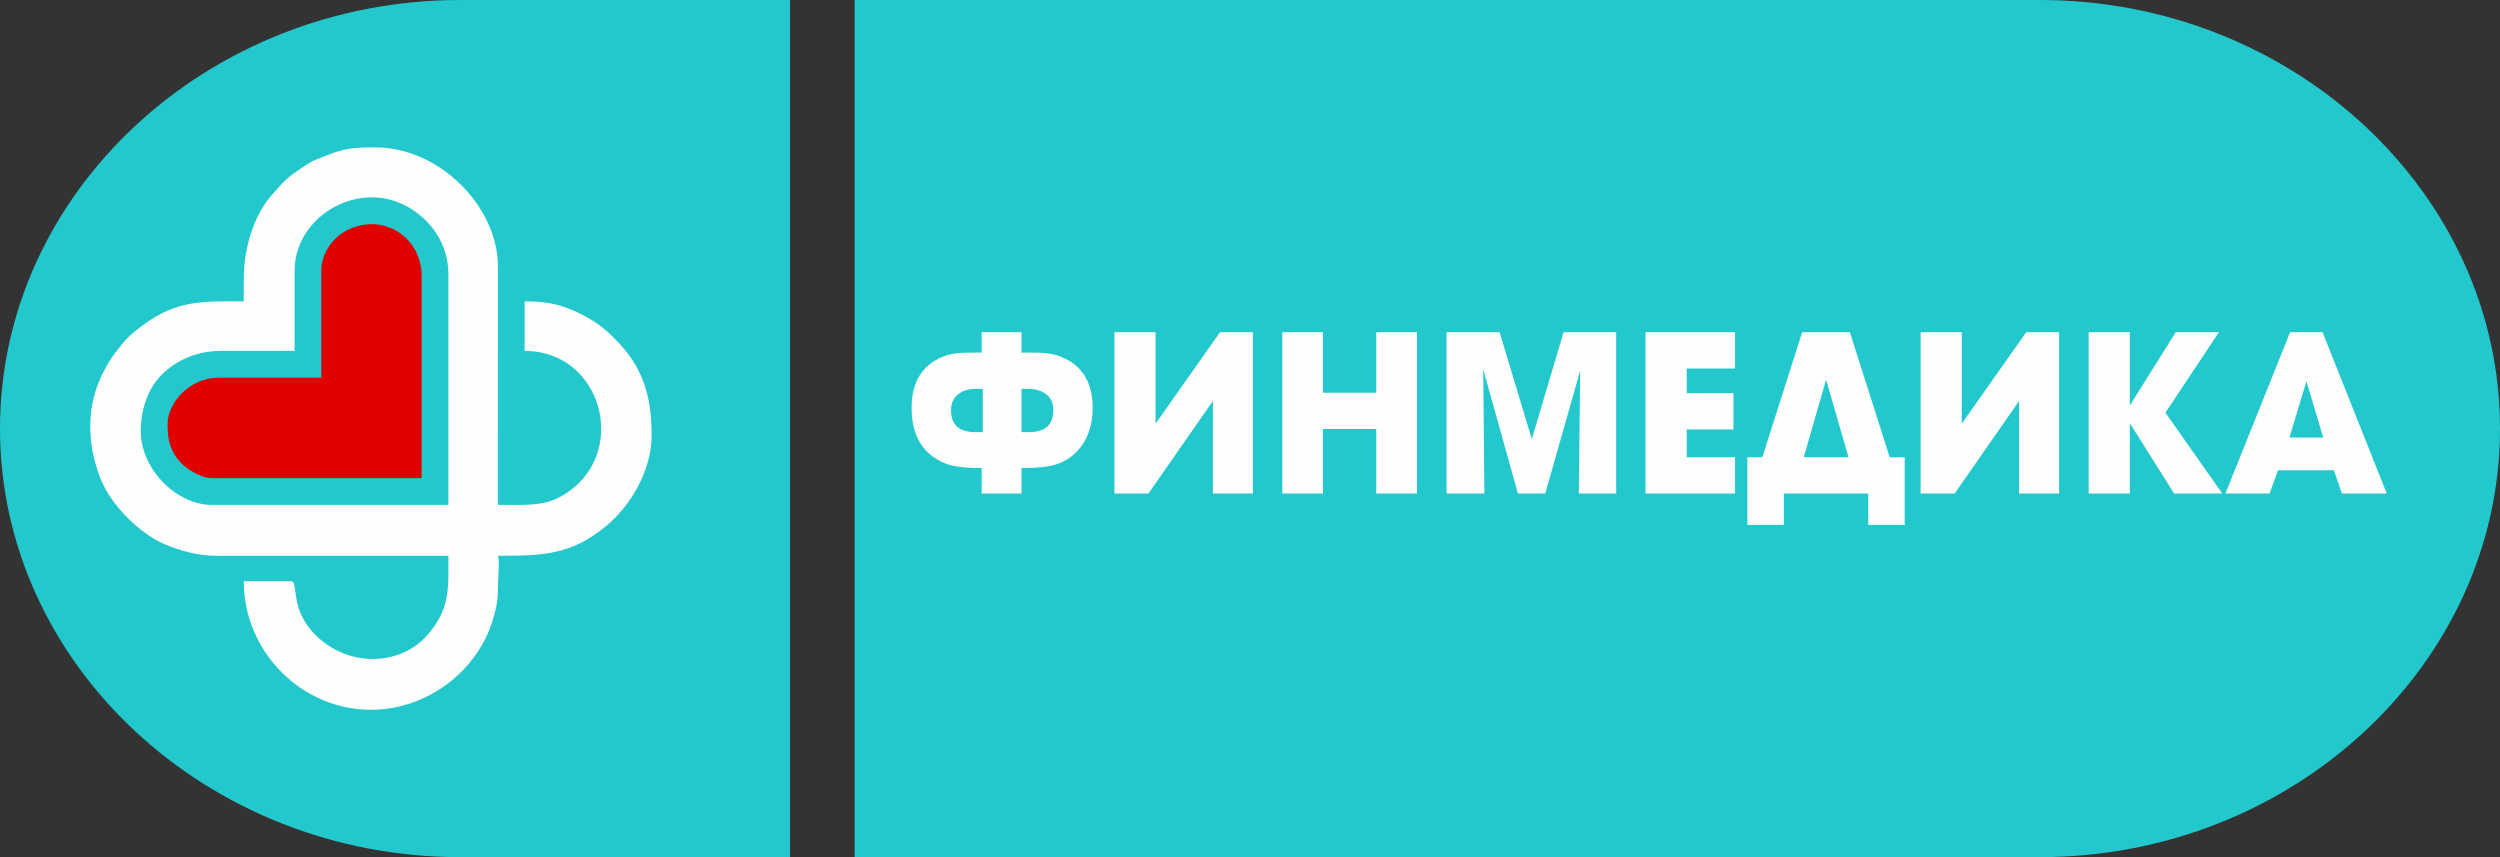 <svg width="175" height="60" viewBox="0 0 175 60" fill="none" xmlns="http://www.w3.org/2000/svg">
    <rect x="0" y="0" width="175" height="60" fill="#333333" stroke="none"/>
    <g clip-path="url(#clip0_113_34137)">
        <path fill-rule="evenodd" clip-rule="evenodd"
            d="M59.822 0H142.784C160.503 0 175 13.501 175 30V30C175 46.499 160.502 60 142.784 60H59.822V0V0Z"
            fill="#23C8CC" />
        <path fill-rule="evenodd" clip-rule="evenodd"
            d="M32.216 0H55.301V60H32.216C14.497 60 0 46.5 0 30V30C0 13.5 14.497 0 32.216 0V0Z"
            fill="#23C8CC" />
        <path fill-rule="evenodd" clip-rule="evenodd"
            d="M9.856 30.188C9.856 28.634 10.37 27.054 11.516 26.039C12.599 25.081 13.943 24.563 15.473 24.563H20.621V18.939C20.621 14.715 26.212 11.856 29.819 15.447C30.669 16.293 31.387 17.571 31.387 19.22V35.343H14.817C12.392 35.343 9.856 32.88 9.856 30.188V30.188ZM17.064 19.502V21.095C14.275 21.095 12.381 20.953 9.908 22.835C9.476 23.163 9.111 23.448 8.754 23.836C8.575 24.03 8.469 24.188 8.293 24.405C8.129 24.607 7.999 24.773 7.85 24.992C7.558 25.423 7.304 25.888 7.077 26.374C5.999 28.68 6.137 31.268 7.058 33.551C7.791 35.366 9.733 37.322 11.513 38.089C12.515 38.521 13.801 38.905 15.191 38.905H31.387C31.387 41.224 31.529 42.605 29.912 44.459C28.02 46.629 24.387 46.74 22.095 44.46C20.168 42.542 20.986 40.686 20.34 40.686H17.064C17.064 45.637 21.126 49.685 25.957 49.685C29.945 49.685 33.459 46.927 34.511 43.346C34.713 42.658 34.857 42.102 34.852 41.25C34.848 40.575 34.995 39.254 34.851 38.905C37.997 38.905 39.941 38.846 42.37 36.873C44.145 35.43 45.616 32.921 45.616 30.469C45.616 27.71 44.99 25.665 43.065 23.743C42.227 22.905 41.746 22.535 40.624 21.97C39.321 21.312 38.315 21.095 36.723 21.095V24.563C42.085 24.563 43.986 31.464 39.813 34.407C38.334 35.45 37.275 35.343 34.851 35.343L34.853 18.655C34.871 14.59 30.884 10.315 26.238 10.315C24.236 10.315 23.767 10.508 22.131 11.171C21.635 11.372 21.185 11.714 20.732 12.019C19.971 12.531 19.629 12.98 19.054 13.619C17.759 15.057 17.064 17.393 17.064 19.501L17.064 19.502Z"
            fill="#FEFEFE" />
        <path fill-rule="evenodd" clip-rule="evenodd"
            d="M22.493 18.939V26.438H15.285C13.323 26.438 11.728 28.134 11.728 29.719C11.728 30.856 11.933 31.622 12.684 32.418C13.076 32.833 14.056 33.469 14.817 33.469H29.514V19.314C29.514 16.773 27.116 15.008 24.658 15.951C23.458 16.411 22.493 17.578 22.493 18.939L22.493 18.939Z"
            fill="#E00000" />
        <path
            d="M73.731 28.714C73.731 28.222 73.566 27.851 73.237 27.6C72.908 27.349 72.493 27.223 71.992 27.223H71.506V30.251H72.023C73.161 30.251 73.731 29.738 73.731 28.714H73.731ZM68.717 34.549V32.761C67.545 32.761 66.699 32.656 66.179 32.447C64.602 31.809 63.813 30.507 63.813 28.541C63.813 26.753 64.545 25.56 66.01 24.964C66.383 24.808 66.829 24.719 67.346 24.698C67.451 24.687 67.908 24.682 68.717 24.682V23.254H71.506V24.682C72.326 24.682 72.788 24.687 72.893 24.698C73.42 24.719 73.872 24.808 74.25 24.964C75.741 25.56 76.488 26.753 76.488 28.541C76.488 29.44 76.3 30.22 75.921 30.878C75.511 31.61 74.906 32.133 74.107 32.447C73.582 32.656 72.715 32.761 71.506 32.761V34.549H68.717ZM66.571 28.714C66.571 29.738 67.14 30.251 68.278 30.251H68.796V27.223H68.31C67.808 27.223 67.401 27.344 67.088 27.584C66.743 27.846 66.571 28.222 66.571 28.714ZM78.008 23.254H80.891V29.655L85.403 23.254H87.706V34.549H84.901V28.07L80.389 34.549H78.008V23.254H78.008ZM89.758 23.254H92.609V27.49H96.338V23.254H99.19V34.549H96.338V30.031H92.609V34.549H89.758V23.254ZM109.452 23.254H113.133V34.549H110.517L110.611 25.953L108.167 34.549H106.256L103.827 25.858L103.905 34.549H101.258V23.254H104.971L107.227 30.737L109.452 23.254ZM121.453 34.549H115.186V23.254H121.453V25.796H118.069V27.521H121.343V30.063H118.069V32.008H121.453V34.549ZM122.314 32.008H123.364L126.153 23.254H129.49L132.279 32.008H133.328V36.745H130.775V34.549H124.868V36.745H122.314V32.008ZM127.829 26.58L126.262 32.008H129.396L127.829 26.58H127.829ZM134.441 23.254H137.323V29.655L141.836 23.254H144.139V34.549H141.334V28.07L136.822 34.549H134.441V23.254H134.441ZM149.089 34.549H146.207V23.254H149.089V28.384L152.301 23.254H155.325L151.58 28.886L155.56 34.549H152.191L149.089 29.623V34.549H149.089ZM162.626 30.627L161.451 26.69L160.26 30.627H162.626ZM167.075 34.549H163.926L163.378 32.918H159.461L158.866 34.549H155.779L160.307 23.254H162.579L167.075 34.549Z"
            fill="#FEFEFE" />
    </g>
    <defs>
        <clipPath id="clip0_113_34137">
            <rect width="175" height="60" fill="white" />
        </clipPath>
    </defs>
</svg>
    